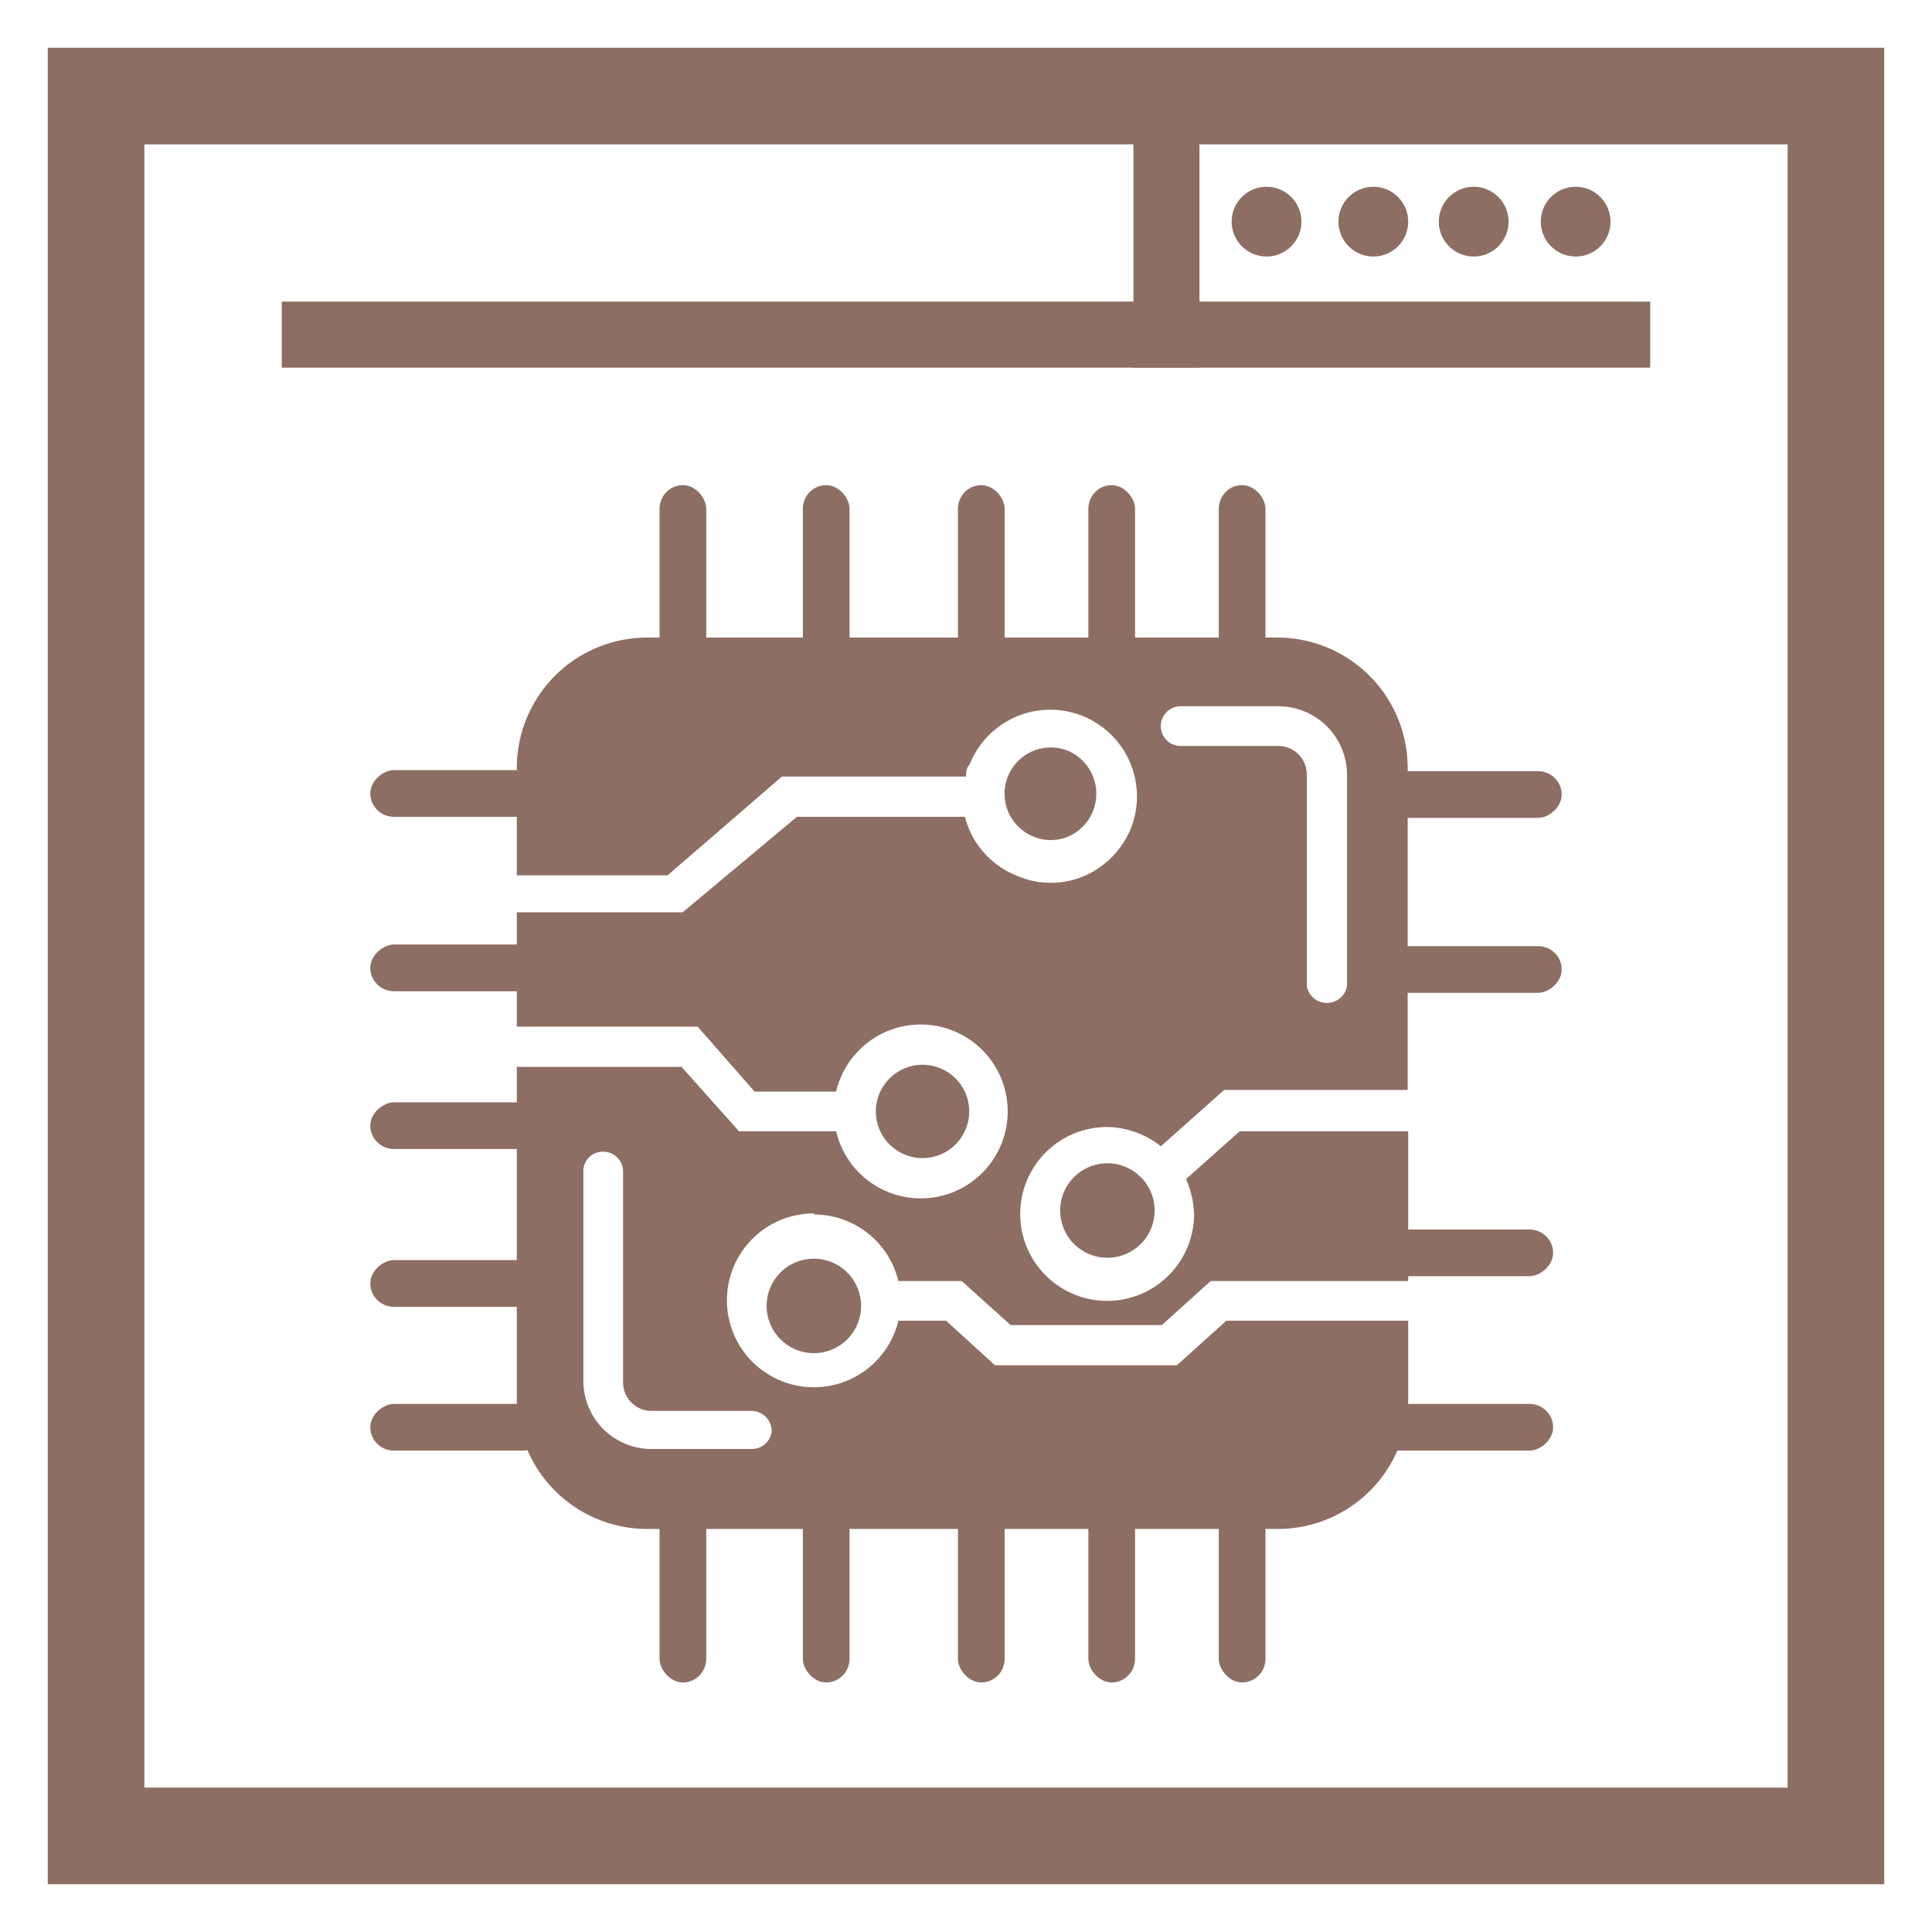 <svg height="30px" width="30px" id="SvgjsSvg1303"   xmlns="http://www.w3.org/2000/svg" version="1.1" xmlns:xlink="http://www.w3.org/1999/xlink" xmlns:svgjs="http://svgjs.com/svgjs"><defs id="SvgjsDefs1304"></defs><g id="SvgjsG1305"><svg xmlns="http://www.w3.org/2000/svg" viewBox="0 0 36 36"  ><g data-name="Layer 1" fill="#8d6e63" class="color000 svgShape"><path d="M14.29 24.24a.88.88 0 101.75 0 .88.88 0 00-1.75 0zM19.9 15.59a.87.87 0 000-1.6.86.86 0 10-.64 1.6A.84.84 0 0019.9 15.59z" fill="#8d6e63" class="color000 svgShape"></path><circle cx="17.19" cy="20.71" r=".87" fill="#8d6e63" class="color000 svgShape"></circle><path d="M15.17,22.63a1.62,1.62,0,0,1,1.57,1.24h1.18l.91.82h2.82l.91-.82h3.68V21.08H23.1l-1,.89a1.73,1.73,0,0,1,.15.68A1.62,1.62,0,1,1,20.63,21a1.64,1.64,0,0,1,1,.36l1.18-1.05h3.42v-6a2.43,2.43,0,0,0-2.43-2.43H12.06a2.43,2.43,0,0,0-2.43,2.43v2h2.81l2.13-1.84H18c0-.07,0-.15.07-.23a1.61,1.61,0,0,1,3,1.2,1.65,1.65,0,0,1-.86.88,1.58,1.58,0,0,1-.63.13,1.53,1.53,0,0,1-.6-.12,1.61,1.61,0,0,1-1-1.11H14.85L12.72,17H9.63v2.13H13l1.06,1.21h1.52a1.62,1.62,0,1,1,0,.74H13.77l-1.07-1.2H9.63v6.18a2.43,2.43,0,0,0,2.43,2.43H23.81a2.43,2.43,0,0,0,2.43-2.43V24.61H22.85l-.92.83H18.54l-.91-.83h-.89a1.62,1.62,0,1,1-1.57-2ZM22,13.16h1.82a1.28,1.28,0,0,1,1.28,1.27v3.94a.38.38,0,0,1-.75,0V14.43a.53.53,0,0,0-.53-.53H22a.37.37,0,1,1,0-.74ZM14,26.29a.38.38,0,0,1,.38.37A.37.37,0,0,1,14,27H12.14a1.27,1.27,0,0,1-1.27-1.27V21.83a.36.36,0,0,1,.37-.37.37.37,0,0,1,.37.37v3.93a.53.53,0,0,0,.53.53Z" fill="#8d6e63" class="color000 svgShape"></path><path d="M19.76,22.65a.88.88,0,0,0,1.75,0,.88.88,0,1,0-1.75,0Z" fill="#8d6e63" class="color000 svgShape"></path><rect width=".87" height="3.29" x="8.11" y="13.14" rx=".44" transform="rotate(90 8.545 14.785)" fill="#8d6e63" class="color000 svgShape"></rect><rect width=".87" height="3.29" x="8.11" y="16.39" rx=".44" transform="rotate(90 8.545 18.035)" fill="#8d6e63" class="color000 svgShape"></rect><rect width=".87" height="3.29" x="8.11" y="19.33" rx=".44" transform="rotate(90 8.545 20.975)" fill="#8d6e63" class="color000 svgShape"></rect><rect width=".87" height="3.29" x="8.11" y="22.27" rx=".44" transform="rotate(90 8.545 23.915)" fill="#8d6e63" class="color000 svgShape"></rect><rect width=".87" height="3.29" x="8.11" y="24.95" rx=".44" transform="rotate(90 8.545 26.595)" fill="#8d6e63" class="color000 svgShape"></rect><rect width=".87" height="3.29" x="22.71" y="28.06" rx=".44" transform="rotate(-180 23.145 29.705)" fill="#8d6e63" class="color000 svgShape"></rect><rect width=".87" height="3.29" x="20.28" y="28.06" rx=".44" transform="rotate(180 20.715 29.705)" fill="#8d6e63" class="color000 svgShape"></rect><rect width=".87" height="3.29" x="17.85" y="28.06" rx=".44" transform="rotate(180 18.285 29.705)" fill="#8d6e63" class="color000 svgShape"></rect><rect width=".87" height="3.29" x="14.96" y="28.06" rx=".44" transform="rotate(-180 15.395 29.705)" fill="#8d6e63" class="color000 svgShape"></rect><rect width=".87" height="3.29" x="12.29" y="28.06" rx=".44" transform="rotate(180 12.725 29.705)" fill="#8d6e63" class="color000 svgShape"></rect><rect width=".87" height="3.29" x="22.71" y="9.05" rx=".44" transform="rotate(180 23.145 10.69)" fill="#8d6e63" class="color000 svgShape"></rect><rect width=".87" height="3.29" x="20.28" y="9.05" rx=".44" transform="rotate(-180 20.715 10.69)" fill="#8d6e63" class="color000 svgShape"></rect><rect width=".87" height="3.29" x="17.85" y="9.05" rx=".44" transform="rotate(-180 18.285 10.69)" fill="#8d6e63" class="color000 svgShape"></rect><rect width=".87" height="3.29" x="14.96" y="9.05" rx=".44" transform="rotate(-180 15.395 10.69)" fill="#8d6e63" class="color000 svgShape"></rect><rect width=".87" height="3.29" x="12.29" y="9.05" rx=".44" transform="rotate(-180 12.725 10.69)" fill="#8d6e63" class="color000 svgShape"></rect><rect width=".87" height="3.29" x="27.02" y="13.16" rx=".44" transform="rotate(90 27.455 14.805)" fill="#8d6e63" class="color000 svgShape"></rect><rect width=".87" height="3.29" x="27.02" y="16.42" rx=".44" transform="rotate(90 27.455 18.065)" fill="#8d6e63" class="color000 svgShape"></rect><rect width=".87" height="3.29" x="26.86" y="21.7" rx=".44" transform="rotate(90 27.295 23.345)" fill="#8d6e63" class="color000 svgShape"></rect><rect width=".87" height="3.29" x="26.86" y="24.95" rx=".44" transform="rotate(90 27.295 26.595)" fill="#8d6e63" class="color000 svgShape"></rect><path d="M35.11,35.11H.89V.89H35.11ZM2.69,33.31H33.31V2.69H2.69Z" fill="#8d6e63" class="color000 svgShape"></path><rect width="5.89" height="1.23" x="18.79" y="3.3" transform="rotate(90 21.74 3.91)" fill="#8d6e63" class="color000 svgShape"></rect><rect width="25.5" height="1.23" x="5.25" y="5.63" transform="rotate(180 18 6.24)" fill="#8d6e63" class="color000 svgShape"></rect><circle cx="23.6" cy="4.13" r=".65" fill="#8d6e63" class="color000 svgShape"></circle><circle cx="25.59" cy="4.13" r=".65" fill="#8d6e63" class="color000 svgShape"></circle><circle cx="27.46" cy="4.13" r=".65" fill="#8d6e63" class="color000 svgShape"></circle><circle cx="29.36" cy="4.13" r=".65" fill="#8d6e63" class="color000 svgShape"></circle></g></svg></g></svg>